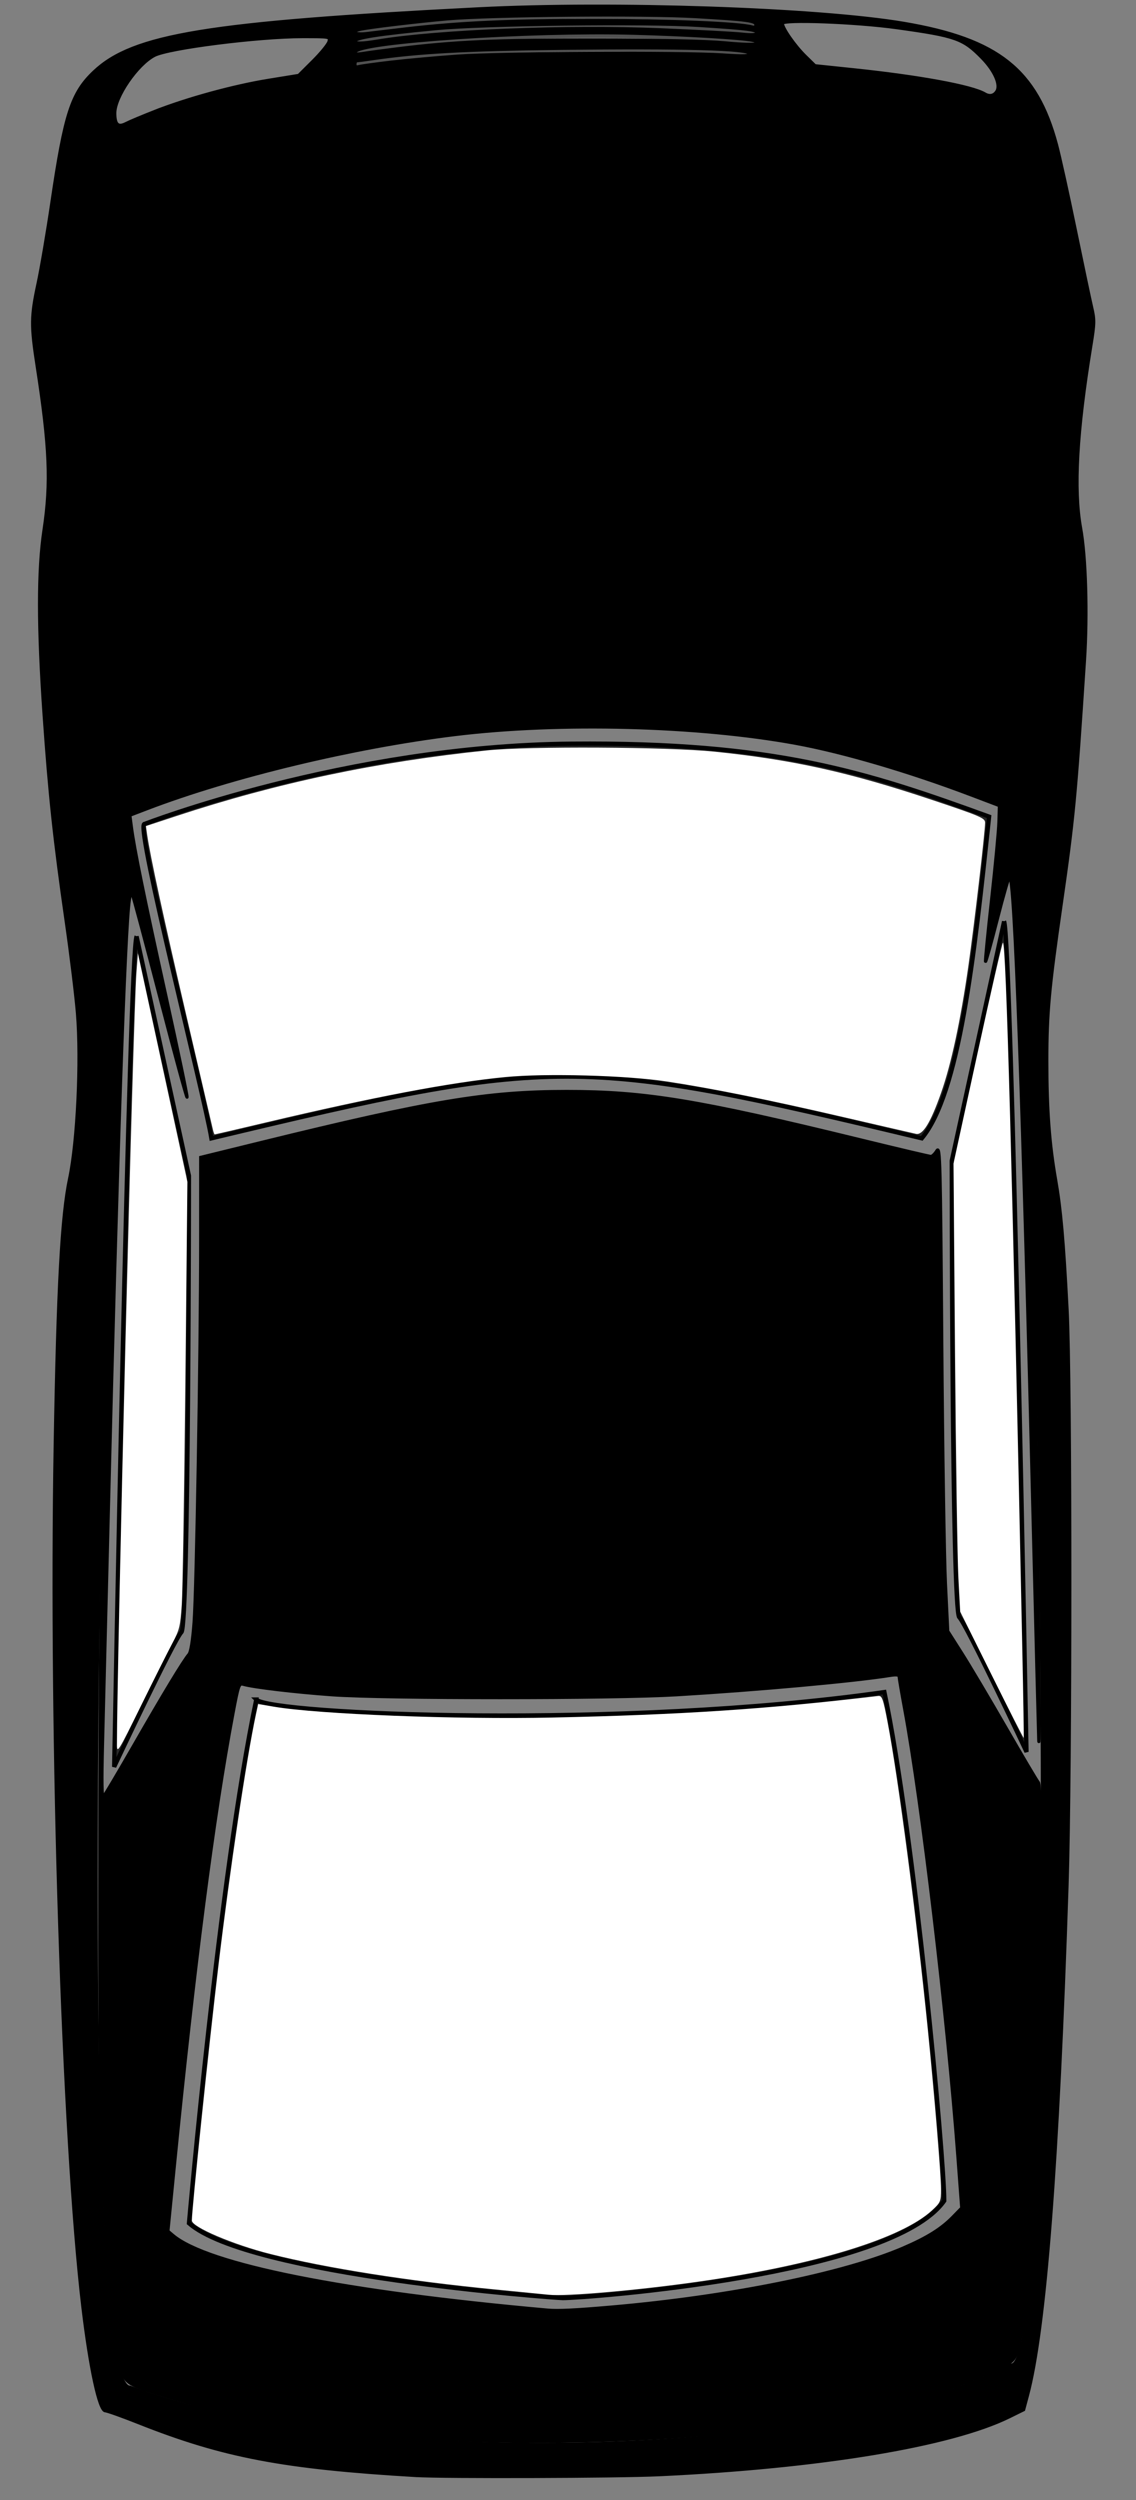 <?xml version="1.0" encoding="UTF-8" standalone="no"?>
<!-- Created with Sodipodi ("http://www.sodipodi.com/") -->

<svg
   xmlns:dc="http://purl.org/dc/elements/1.1/"
   xmlns:cc="http://creativecommons.org/ns#"
   xmlns:rdf="http://www.w3.org/1999/02/22-rdf-syntax-ns#"
   xmlns:svg="http://www.w3.org/2000/svg"
   xmlns="http://www.w3.org/2000/svg"
   xmlns:xlink="http://www.w3.org/1999/xlink"
   xmlns:sodipodi="http://sodipodi.sourceforge.net/DTD/sodipodi-0.dtd"
   xmlns:inkscape="http://www.inkscape.org/namespaces/inkscape"
   id="svg171"
   sodipodi:version="0.32"
   width="358.848"
   height="789.356"
   sodipodi:docname="Roof.svg"
   inkscape:version="0.91 r13725"
   version="1.0">
  <rect width="100%" height="100%" fill="#808080" stroke="none"/>
  <defs
     id="defs173">
    <linearGradient
       id="linearGradient239">
      <stop
         style="stop-color:#f8ce00;stop-opacity:1;"
         offset="0"
         id="stop240" />
      <stop
         style="stop-color:#b79700;stop-opacity:1;"
         offset="1"
         id="stop241" />
    </linearGradient>
    <linearGradient
       id="linearGradient231">
      <stop
         style="stop-color:#000;stop-opacity:1;"
         offset="0"
         id="stop232" />
      <stop
         style="stop-color:#fff;stop-opacity:1;"
         offset="1"
         id="stop233" />
    </linearGradient>
    <linearGradient
       xlink:href="#linearGradient239"
       id="linearGradient234"
       x1="0.554"
       y1="-0.125"
       x2="0.571"
       y2="1.339"
       gradientUnits="objectBoundingBox"
       gradientTransform="translate(1.44297e-8,-1.13124e-6)"
       spreadMethod="pad" />
    <radialGradient
       xlink:href="#linearGradient239"
       id="radialGradient242"
       r="2.461"
       fy="0.477"
       fx="0.509"
       cy="0.477"
       cx="0.509"
       spreadMethod="pad"
       gradientUnits="objectBoundingBox" />
    <radialGradient
       xlink:href="#linearGradient239"
       id="radialGradient271"
       cx="0.466"
       cy="0.461"
       fx="0.466"
       fy="0.461"
       r="0.54"
       gradientUnits="objectBoundingBox"
       spreadMethod="pad" />
    <radialGradient
       xlink:href="#linearGradient239"
       id="radialGradient273"
       cx="-0.8"
       cy="0.398"
       fx="-0.8"
       fy="0.398"
       r="0.201"
       gradientUnits="objectBoundingBox"
       spreadMethod="pad" />
    <radialGradient
       xlink:href="#linearGradient239"
       id="radialGradient276" />
    <radialGradient
       xlink:href="#linearGradient239"
       id="radialGradient362" />
    <linearGradient
       xlink:href="#linearGradient239"
       id="linearGradient363" />
    <linearGradient
       xlink:href="#linearGradient239"
       id="linearGradient646" />
    <linearGradient
       inkscape:collect="always"
       xlink:href="#linearGradient239"
       id="linearGradient3181"
       gradientUnits="userSpaceOnUse"
       gradientTransform="matrix(2.28,0,0,0.439,-185.326,-121.839)"
       spreadMethod="pad"
       x1="165.02"
       y1="1956.585"
       x2="166.884"
       y2="2114.399" />
  </defs>
  <sodipodi:namedview
     id="base"
     inkscape:zoom="1.0159482"
     inkscape:cx="381.74669"
     inkscape:cy="429.31383"
     inkscape:window-width="1920"
     inkscape:window-height="1125"
     inkscape:window-x="1911"
     inkscape:window-y="-9"
     inkscape:current-layer="svg171"
     showgrid="false"
     inkscape:window-maximized="1" />
  <g
     id="g786"
     transform="matrix(-1,0,0,-1,282.646,766.123)"
     style="fill:#4a00ad;fill-opacity:1">
    <path
       inkscape:connector-curvature="0"
       style="fill:#4a00ad;fill-opacity:1;fill-rule:nonzero;stroke:none"
       id="path787"
       d="m 76.616,699.191 c -5.473,-0.321 -11.137,-0.388 -16.567,0.34 -3.573,0.712 -11.473,3.767 -7.655,8.677 5.245,5.042 14.531,4.269 21.161,3.703 l 0.514,5.994 c -9.129,0.75 -20.165,0.992 -26.841,-6.329 -5.981,-9.521 3.376,-16.399 12.025,-18.017 5.782,-0.733 11.564,-0.349 17.362,-0.688 l 0,6.32 z" />
    <path
       inkscape:connector-curvature="0"
       style="fill:#4a00ad;fill-opacity:1;fill-rule:nonzero;stroke:none"
       id="path788"
       d="m 76.616,699.191 c -5.473,-0.321 -11.137,-0.388 -16.567,0.34 -3.573,0.712 -11.473,3.767 -7.655,8.677 5.245,5.042 14.531,4.269 21.161,3.703 l 0.514,5.994 c -9.129,0.75 -20.165,0.992 -26.841,-6.329 -5.981,-9.521 3.376,-16.399 12.025,-18.017 5.782,-0.733 11.564,-0.349 17.362,-0.688 l 0,6.32 z"
       transform="matrix(1,0,0,-1,0,1429.96)" />
    <path
       inkscape:connector-curvature="0"
       style="fill:#4a00ad;fill-opacity:1;fill-rule:nonzero;stroke:none"
       id="path789"
       d="m 97.472,715.314 c -1.499,-0.143 -3.039,-0.081 -4.542,-0.089 -1.272,-0.004 -5.54,-0.655 -6.332,0.724 -0.279,0.983 0.196,2.108 1.022,2.657 2.002,1.029 4.705,0.505 6.853,0.402 2.628,-0.126 6.192,-0.416 6.995,2.782 0.249,2.611 -1.378,5.115 -3.407,6.63 -2.685,1.651 -5.741,1.346 -8.736,0.969 -1.783,-0.237 -3.562,-0.51 -5.35,-0.711 l 0.329,-2.76 c 1.794,0.214 3.576,0.511 5.367,0.748 2.19,0.268 4.703,0.675 6.709,-0.491 1.154,-0.815 2.267,-2.318 2.276,-3.791 0.011,-1.097 -3.415,-0.664 -4.039,-0.633 -2.898,0.155 -6.048,0.623 -8.678,-0.876 -2.118,-1.588 -3.054,-4.623 -1.411,-6.885 2.146,-2.038 5.677,-1.512 8.404,-1.521 1.502,-0.007 3.043,0.055 4.542,-0.088 l 0,2.933 z"
       transform="matrix(1.378,0,0,1.378,-36.308,-268.329)" />
    <g
       id="g790"
       transform="matrix(1.166,0,0,1.062,-26.21,-45.238)"
       style="fill:#4a00ad;fill-opacity:1">
      <path
         inkscape:connector-curvature="0"
         style="fill:#4a00ad;fill-opacity:1;fill-rule:nonzero;stroke:none"
         id="path791"
         d="m 109.26,713.835 c 2.054,0.228 4.181,0.138 6.242,0.15 3.888,0.015 7.776,-0.017 11.665,-0.034 0.779,-0.005 1.559,-0.011 2.338,-0.036 l 0,3.227 c -0.779,-0.026 -1.559,-0.032 -2.338,-0.037 -3.889,-0.017 -7.777,-0.049 -11.665,-0.034 -2.061,0.012 -4.188,-0.078 -6.242,0.15 l 0,-3.386 z" />
      <path
         inkscape:connector-curvature="0"
         style="fill:#4a00ad;fill-opacity:1;fill-rule:nonzero;stroke:none"
         id="path792"
         d="m 119.37,715.871 c -0.159,1.242 -0.079,2.551 -0.087,3.798 -0.011,2.488 -0.012,4.976 0.006,7.465 0.012,1.648 0.028,3.296 0.032,4.944 0.001,0.986 -0.002,1.973 -0.004,2.959 l -3.321,0 c -0.002,-0.986 -0.005,-1.973 -0.003,-2.959 0.003,-1.648 0.019,-3.296 0.031,-4.944 0.018,-2.489 0.018,-4.977 0.007,-7.465 -0.009,-1.247 0.072,-2.556 -0.088,-3.798 l 3.427,0 z"
         transform="translate(1.345,0.336)" />
    </g>
    <g
       id="g793"
       style="fill:#4a00ad;fill-opacity:1">
      <path
         inkscape:connector-curvature="0"
         style="fill:#4a00ad;fill-opacity:1;fill-rule:nonzero;stroke:none"
         id="path794"
         d="m 129.455,713.855 c -0.219,1.706 -0.114,3.502 -0.134,5.217 -0.046,4.31 -0.051,8.621 -0.008,12.932 0.017,1.411 0.038,2.823 0.066,4.234 l -3.275,0 c 0.027,-1.411 0.049,-2.823 0.066,-4.234 0.043,-4.311 0.037,-8.622 -0.008,-12.932 -0.021,-1.715 0.085,-3.511 -0.134,-5.217 l 3.427,0 z" />
      <path
         inkscape:connector-curvature="0"
         style="fill:#4a00ad;fill-opacity:1;fill-rule:nonzero;stroke:none"
         id="path795"
         d="m 127.413,712.827 c 1.41,0.156 2.863,0.074 4.28,0.113 3.027,0.138 5.689,1.021 6.086,4.411 0.091,3.395 -1.772,5.431 -5.069,6.06 -1.547,0.195 -3.059,0.136 -4.605,-0.029 l 0.353,-3.167 c 1.221,0.137 2.422,0.2 3.645,0.051 1.605,-0.296 2.418,-0.88 2.405,-2.576 -0.124,-1.535 -1.597,-1.488 -2.895,-1.55 -1.383,-0.028 -2.821,-0.081 -4.2,0.073 l 0,-3.386 z" />
      <path
         inkscape:connector-curvature="0"
         style="fill:#4a00ad;fill-opacity:1;fill-rule:nonzero;stroke:none"
         id="path796"
         d="m 128.757,721.903 c 1.223,0.136 2.492,0.072 3.72,0.082 2.638,0.021 5.597,-0.184 7.788,1.535 1.853,1.96 1.215,4.372 0.521,6.696 -0.472,1.573 -0.874,3.118 -0.925,4.767 -0.003,0.322 0,0.641 0.008,0.962 l -3.305,0.084 c -0.01,-0.383 -0.013,-0.765 -0.009,-1.148 0.062,-1.931 0.526,-3.743 1.082,-5.583 0.252,-0.844 0.953,-2.406 0.486,-3.29 -1.116,-1.268 -4.173,-0.813 -5.646,-0.801 -1.228,0.01 -2.497,-0.054 -3.72,0.082 l 0,-3.386 z" />
      <rect
         style="font-size:12px;fill:#4a00ad;fill-opacity:1;fill-rule:evenodd;stroke-width:1pt"
         id="rect797"
         width="2.353"
         height="3.025"
         x="126.061"
         y="712.839" />
    </g>
    <path
       inkscape:connector-curvature="0"
       style="font-size:12px;fill:#4a00ad;fill-opacity:1;fill-rule:evenodd;stroke-width:1pt"
       d="m 165.392,724.773 c 0,6.958 -5.196,12.606 -11.598,12.606 -6.402,0 -11.597,-5.648 -11.597,-12.606 0,-6.959 5.195,-12.606 11.597,-12.606 6.402,0 11.598,5.647 11.598,12.606 z m -3.698,-0.322 c 0,4.739 -3.54,8.586 -7.9,8.586 -4.361,0 -7.9,-3.847 -7.9,-8.586 0,-4.741 3.539,-8.587 7.9,-8.587 4.36,0 7.9,3.846 7.9,8.587 z"
       id="path798" />
  </g>
  <path
     style="font-style:normal;font-variant:normal;font-weight:normal;font-stretch:normal;font-size:12px;line-height:normal;font-family:sans-serif;text-indent:0;text-align:start;text-decoration:none;text-decoration-line:none;text-decoration-style:solid;letter-spacing:normal;word-spacing:normal;text-transform:none;direction:ltr;block-progression:tb;writing-mode:lr-tb;baseline-shift:baseline;text-anchor:start;white-space:normal;clip-rule:nonzero;display:inline;overflow:visible;visibility:visible;opacity:1;isolation:auto;mix-blend-mode:normal;color-interpolation:sRGB;color-interpolation-filters:linearRGB;solid-color:#000000;solid-opacity:1;fill:none;fill-opacity:1;fill-rule:evenodd;stroke:none;stroke-width:1pt;stroke-linecap:butt;stroke-linejoin:miter;stroke-miterlimit:4;stroke-dasharray:none;stroke-dashoffset:0;stroke-opacity:1;color-rendering:auto;image-rendering:auto;shape-rendering:auto;text-rendering:auto;enable-background:accumulate"
     d="M 141.623,1.631 68.099,7.319 34.78,17.19 15.604,55.605 9.511,97.189 l 4.559,54.145 -2.65,61.831 11.948,119.062 -7.268,105.603 2.775,206.676 8.147,102.552 27.607,24.613 42.553,8.382 78.916,3.558 72.098,-3.946 56.96,-7.98 24.169,-27.663 4.311,-49.946 5.803,-134.904 -1.217,-137.196 -4.622,-58.506 2.665,-74.483 7.313,-114.117 -0.685,-40.817 0.58,-51.619 L 325.951,26.628 300.109,8.49 173.012,0.191 Z"
     id="PapyrusPath"
     inkscape:connector-curvature="0"
     sodipodi:nodetypes="ccccccccccccccccccccccccccccc" />
  <path
     style="font-style:normal;font-variant:normal;font-weight:normal;font-stretch:normal;font-size:12px;line-height:normal;font-family:sans-serif;text-indent:0;text-align:start;text-decoration:none;text-decoration-line:none;text-decoration-style:solid;text-decoration-color:#000000;letter-spacing:normal;word-spacing:normal;text-transform:none;direction:ltr;block-progression:tb;writing-mode:lr-tb;baseline-shift:baseline;text-anchor:start;white-space:normal;clip-rule:nonzero;display:inline;overflow:visible;visibility:visible;opacity:1;isolation:auto;mix-blend-mode:normal;color-interpolation:sRGB;color-interpolation-filters:linearRGB;solid-color:#000000;solid-opacity:1;fill:none;fill-opacity:1;fill-rule:evenodd;stroke:none;stroke-width:1pt;stroke-linecap:butt;stroke-linejoin:miter;stroke-miterlimit:4;stroke-dasharray:none;stroke-dashoffset:0;stroke-opacity:1;color-rendering:auto;image-rendering:auto;shape-rendering:auto;text-rendering:auto;enable-background:accumulate"
     d="m 177.178,1.25 c 86.073,1.201 123,3.901 140.873,17.26 8.938,6.68 13.248,16.034 16.697,29.455 3.441,13.393 5.995,30.797 11.393,53.309 -7.105,43.225 -6.438,53.199 -4.869,62.863 1.571,9.675 4.009,18.974 0.441,61.549 l 0,0.01 0,0.01 c -1.874,36.447 -5.912,57.148 -8.555,76.367 -2.643,19.219 -3.881,36.952 -0.129,67.268 l 0.01,0.074 0.025,0.068 c 1.177,3.14 2.263,11.214 3.102,22.771 0.839,11.557 1.471,26.666 1.896,44.168 0.851,35.004 0.871,79.585 0.057,124.541 -0.814,44.956 -2.462,90.287 -4.951,126.793 -1.244,18.253 -2.7,34.302 -4.363,46.984 -1.644,12.54 -3.517,21.783 -5.518,26.537 -12.941,7.422 -36.669,12.735 -63.311,16.137 -26.762,3.417 -56.471,4.943 -81.25,4.943 l -0.006,0 -0.008,0 C 122.217,783.538 89.675,779.06 69.189,773.885 48.988,768.781 40.537,763.019 32.107,761.219 30.114,756.45 28.248,747.237 26.609,734.74 24.946,722.058 23.492,706.009 22.248,687.756 19.759,651.25 18.109,605.919 17.295,560.963 16.481,516.007 16.503,471.426 17.354,436.422 17.779,418.92 18.411,403.811 19.25,392.254 c 0.839,-11.557 1.924,-19.632 3.102,-22.771 l 0.025,-0.068 0.008,-0.074 c 3.752,-30.316 2.516,-48.049 -0.127,-67.268 -2.643,-19.219 -6.681,-39.921 -8.555,-76.367 l -0.002,-0.01 0,-0.01 C 10.134,183.11 12.574,173.812 14.144,164.136 15.713,154.472 16.379,144.497 9.275,101.279 14.675,78.747 16.193,61.709 18.336,48.781 20.483,35.829 23.224,27.085 31.041,20.814 38.858,14.544 51.92,10.684 74.783,7.9 97.644,5.117 130.273,3.394 177.178,1.25 Z"
     id="path184"
     inkscape:connector-curvature="0" />
  <path
     inkscape:connector-curvature="0"
     style="fill:#000000;fill-opacity:0.704;fill-rule:evenodd;stroke:#000000;stroke-width:1pt;stroke-linecap:butt;stroke-linejoin:miter;stroke-opacity:1"
     d="m 45.51,260.195 c 0,0 63.783,-24.762 134.947,-25.395 64.078,-0.59 93.017,8.859 131.995,23.033 -4.724,44.885 -9.449,87.405 -21.261,101.579 -108.667,-25.986 -115.753,-25.985 -224.42,0.001 -2.362,-14.174 -23.623,-96.856 -21.261,-99.218 z"
     id="path185"
     sodipodi:nodetypes="cscccc" />
  <path
     inkscape:connector-curvature="0"
     style="fill:#000000;fill-opacity:0.786;fill-rule:evenodd;stroke:#000000;stroke-width:1pt;stroke-linecap:butt;stroke-linejoin:miter;stroke-opacity:1"
     d="m 80.945,536.588 c -11.812,56.695 -21.261,165.363 -21.261,165.363 18.899,16.536 115.754,23.623 118.116,23.623 7.087,0 103.943,-7.087 120.479,-30.71 0,-14.174 -9.45,-115.754 -18.899,-160.638 -82.681,11.811 -193.71,7.087 -198.435,2.362 z"
     id="path188"
     sodipodi:nodetypes="cccccc" />
  <path
     inkscape:connector-curvature="0"
     style="fill:none;stroke:#000000;stroke-width:1pt;stroke-linecap:butt;stroke-linejoin:miter;stroke-opacity:0.371"
     d="m 112.285,10.38 c 37.098,-6.547 99.837,-6.002 126.569,-2.729"
     id="path307"
     sodipodi:nodetypes="cc" />
  <path
     inkscape:connector-curvature="0"
     style="fill:none;stroke:#000000;stroke-width:1pt;stroke-linecap:butt;stroke-linejoin:miter;stroke-opacity:0.371"
     d="m 112.285,13.108 c 37.098,-6.547 99.837,-6.002 126.569,-2.729"
     id="path308"
     sodipodi:nodetypes="cc" />
  <path
     inkscape:connector-curvature="0"
     style="fill:none;stroke:#000000;stroke-width:1pt;stroke-linecap:butt;stroke-linejoin:miter;stroke-opacity:0.371"
     d="m 112.285,16.381 c 37.098,-6.547 99.837,-6.002 126.569,-2.729"
     id="path309"
     sodipodi:nodetypes="cc" />
  <path
     inkscape:connector-curvature="0"
     style="fill:none;stroke:#000000;stroke-width:1pt;stroke-linecap:butt;stroke-linejoin:miter;stroke-opacity:0.371"
     d="m 112.285,20.2 c 37.098,-6.001 98.2,-4.911 124.387,-3.275"
     id="path310"
     sodipodi:nodetypes="cc" />
  <path
     inkscape:connector-curvature="0"
     style="fill:#000000;fill-opacity:0.686;fill-rule:evenodd;stroke:#000000;stroke-width:1pt;stroke-linecap:butt;stroke-linejoin:miter;stroke-opacity:1"
     d="m 43.148,295.63 c 0,0 16.536,75.595 16.536,75.595 0,0 0,141.739 -2.362,144.102 -2.363,2.362 -21.261,42.521 -21.261,42.521 0,0 4.724,-257.493 7.087,-262.218 z"
     id="path186" />
  <path
     id="path211"
     style="fill:none;stroke:#000000;stroke-width:1pt;stroke-linecap:butt;stroke-linejoin:miter;stroke-opacity:1"
     d="m 36.35,310.528 c -2.333,25.667 -14.991,443.454 4.666,443.345 69.856,26.467 221.622,23.584 278.524,-7 17.53,-0.071 6.999,-417.678 4.666,-443.345"
     inkscape:connector-curvature="0"
     sodipodi:nodetypes="cccc" />
  <path
     inkscape:connector-curvature="0"
     style="fill:#000000;fill-opacity:0.748;fill-rule:evenodd;stroke:#000000;stroke-width:1pt;stroke-linecap:butt;stroke-linejoin:miter;stroke-opacity:1"
     d="m 317.178,290.905 c 0,0 -16.536,75.595 -16.536,75.595 0,0 0,141.739 2.362,144.102 2.363,2.362 21.261,42.521 21.261,42.521 0,0 -4.724,-257.493 -7.087,-262.218 z"
     id="path187" />
  <path
     style="fill:#ffffff"
     d="m 173.364,724.519 c -1.34,-0.142 -9.013,-0.898 -17.052,-1.679 -27.405,-2.662 -53.133,-6.719 -70.864,-11.174 -11.76,-2.955 -24.837,-8.518 -24.836,-10.565 0.002,-3.684 5.353,-54.998 8.398,-80.533 3.591,-30.118 8.859,-65.392 11.843,-79.306 l 0.697,-3.252 5.017,0.853 c 13.924,2.367 57.892,4.082 87.842,3.426 41.284,-0.904 67.89,-2.666 102.99,-6.82 1.224,-0.145 1.545,0.741 2.964,8.19 3.448,18.096 9.096,61.179 12.684,96.745 2.113,20.952 4.198,46.114 4.203,50.741 0.004,3.921 -0.126,4.229 -2.852,6.746 -9.651,8.91 -36.956,17.239 -73.717,22.487 -19.117,2.729 -41.861,4.719 -47.316,4.14 z"
     id="path3389"
     inkscape:connector-curvature="0" />
  <path
     style="fill:#ffffff"
     d="m 36.947,550.901 c 0.001,-27.102 5.121,-229.982 6.152,-243.775 l 0.46,-6.155 7.821,36.083 7.821,36.083 -0.645,62.989 c -0.355,34.644 -0.868,66.377 -1.141,70.518 -0.448,6.801 -0.735,7.98 -2.973,12.18 -1.362,2.558 -5.856,11.511 -9.987,19.897 -7.032,14.278 -7.509,15.051 -7.509,12.18 z"
     id="path3391"
     inkscape:connector-curvature="0" />
  <path
     style="fill:#ffffff"
     d="M 67.243,356.607 C 67.047,355.745 63.31,339.694 58.937,320.936 51.679,289.801 47.407,270.1 46.459,263.383 l -0.363,-2.569 9.52,-3.137 c 31.874,-10.503 63.38,-17.158 98.261,-20.756 13.037,-1.345 57.048,-1.107 71.689,0.388 24.761,2.528 42.676,6.491 68.731,15.204 15.521,5.191 16.878,5.774 16.878,7.248 0,2.877 -3.434,32.339 -5.265,45.167 -2.464,17.266 -5.418,31.004 -8.625,40.106 -3.314,9.409 -5.762,13.416 -7.917,12.959 -0.83,-0.176 -11.062,-2.535 -22.738,-5.242 -23.79,-5.516 -41.569,-9.104 -56.029,-11.305 -12.601,-1.919 -38.291,-2.622 -50.981,-1.395 -17.247,1.667 -41.595,6.285 -75.581,14.335 -8.793,2.083 -16.089,3.787 -16.214,3.787 -0.125,0 -0.386,-0.705 -0.582,-1.566 z"
     id="path3393"
     inkscape:connector-curvature="0" />
  <path
     style="fill:#ffffff"
     d="m 313.271,528.877 -9.95,-20.018 -0.57,-10.788 c -0.313,-5.933 -0.79,-37.766 -1.06,-70.739 l -0.49,-59.951 7.596,-34.875 c 4.178,-19.181 7.783,-34.877 8.012,-34.88 0.999,-0.013 2.945,70.945 6.127,223.413 0.315,15.121 0.509,27.574 0.43,27.674 -0.079,0.1 -4.622,-8.826 -10.094,-19.836 z"
     id="path3395"
     inkscape:connector-curvature="0" />
  <path
     style="fill:#000000;stroke:#000000;stroke-opacity:1"
     d="m 131.256,781.585 c -41.772,-2.459 -60.757,-6.077 -87.435,-16.662 -5.215,-2.069 -9.957,-3.762 -10.538,-3.762 -1.884,0 -4.791,-13.414 -7.09,-32.712 C 19.901,675.624 15.84,549.248 17.445,456.239 c 0.864,-50.077 2.072,-72.389 4.557,-84.146 2.503,-11.844 3.701,-37.166 2.469,-52.201 -0.455,-5.551 -2.046,-18.549 -3.535,-28.884 -3.705,-25.706 -5.258,-40.181 -6.984,-65.077 -1.937,-27.947 -1.946,-45.946 -0.028,-58.677 2.238,-14.861 1.762,-26.186 -2.171,-51.611 C 9.769,102.815 9.8,99.866 12.033,89.514 13.065,84.729 15.04,73.141 16.421,63.762 20.524,35.909 22.641,29.377 29.742,22.661 42.07,11.002 65.652,7.141 151.092,2.795 c 42.772,-2.176 107.443,0.024 134.361,4.571 29.772,5.029 41.954,14.694 48.273,38.3 0.974,3.637 3.638,15.695 5.921,26.796 2.283,11.101 4.614,22.146 5.179,24.545 0.935,3.966 0.913,5.069 -0.247,12.18 -4.437,27.2 -5.454,45.332 -3.229,57.584 1.645,9.06 2.171,27.135 1.215,41.76 -2.854,43.668 -3.467,50.055 -7.443,77.605 -3.729,25.834 -4.448,33.7 -4.452,48.72 -0.005,15.503 0.783,26.166 2.777,37.584 1.626,9.313 2.495,19.152 3.627,41.064 1.157,22.403 1.148,146.216 -0.013,181.658 -2.886,88.075 -6.947,140.377 -12.514,161.187 l -1.194,4.462 -4.524,2.23 c -18.405,9.073 -59.926,15.937 -110.665,18.295 -13.234,0.615 -67.689,0.79 -76.909,0.247 l 0,0 z m 79.345,-9.979 c 45.035,-3.308 81.174,-10.716 104.027,-21.323 6.208,-2.882 7.004,-3.465 7.95,-5.827 2.218,-5.544 3.986,-19.073 5.275,-40.367 3.618,-59.79 2.961,-237.218 -1.367,-369.232 -0.892,-27.198 -1.25,-31.668 -2.538,-31.668 -0.743,0 -0.908,0.588 -0.638,2.262 1.35,8.374 4.242,137.415 4.784,213.5 0.146,20.48 0.162,34.104 0.035,30.276 -0.127,-3.828 -0.866,-32.799 -1.642,-64.381 -3.401,-138.394 -5.939,-208.106 -7.576,-208.106 -0.234,7e-5 -1.984,6.09 -3.888,13.533 -1.904,7.443 -3.57,13.424 -3.702,13.292 -0.132,-0.132 0.733,-8.962 1.923,-19.623 1.19,-10.66 2.229,-21.677 2.31,-24.482 l 0.146,-5.099 -9.048,-3.429 c -19.523,-7.398 -40.28,-13.494 -55.333,-16.251 -30.943,-5.666 -74.55,-6.79 -107.533,-2.772 -31.952,3.893 -70.577,13.18 -97.322,23.402 l -5.449,2.083 0.466,3.582 c 0.906,6.971 3.984,22.048 10.864,53.22 3.829,17.348 6.862,31.841 6.74,32.207 -0.122,0.366 -3.946,-13.671 -8.498,-31.194 -4.552,-17.523 -8.506,-32.303 -8.788,-32.846 -0.332,-0.64 -0.661,-0.03 -0.938,1.74 -1.38,8.817 -3.91,82.404 -6.673,194.129 -0.748,30.241 -1.562,62.815 -1.809,72.385 -0.307,11.898 -0.223,17.18 0.266,16.704 0.393,-0.383 4.76,-7.743 9.703,-16.356 9.31,-16.22 15.646,-26.685 17.317,-28.6 0.625,-0.717 1.205,-4.28 1.642,-10.092 0.808,-10.749 2.075,-84.089 2.085,-120.725 l 0.007,-26.132 18.966,-4.658 c 53.585,-13.16 71.418,-16.142 96.571,-16.147 24.907,-0.006 41.547,2.736 93.189,15.352 11.634,2.842 21.506,5.168 21.937,5.168 0.431,0 1.278,-0.813 1.88,-1.806 1.004,-1.655 1.133,3.354 1.539,60.031 0.244,34.01 0.77,68.544 1.168,76.743 l 0.725,14.906 4.462,7.018 c 2.454,3.86 8.698,14.378 13.876,23.374 5.178,8.996 9.791,16.789 10.252,17.318 0.646,0.741 0.733,11.762 0.38,48.024 -0.698,71.665 -2.425,109.429 -5.777,126.356 -1.586,8.007 -1.806,8.312 -8.055,11.168 -30.057,13.739 -75.465,21.383 -133.142,22.412 -52.744,0.941 -98.941,-4.357 -132.417,-15.185 -9.758,-3.156 -9.8,-3.199 -11.568,-11.759 -2.498,-12.092 -4.177,-35.748 -5.383,-75.838 -0.912,-30.315 -0.442,-171.271 0.724,-217.154 1.905,-74.958 2.518,-94.983 3.969,-129.631 0.32,-7.643 0.232,-10.962 -0.29,-10.962 -1.045,0 -1.441,4.567 -2.236,25.752 -5.415,144.356 -6.347,314.641 -2.067,377.932 1.433,21.2 3.462,34.042 6.089,38.54 1.318,2.257 3.316,3.087 17.015,7.071 21.944,6.381 53.623,11.004 87.884,12.823 14.002,0.743 53.69,0.356 67.513,-0.66 z M 193.2,728.409 c 37.198,-3.231 73.372,-10.553 92.173,-18.659 7.555,-3.257 12.009,-6.042 15.677,-9.804 l 2.753,-2.823 -1.2,-16.062 c -3.314,-44.344 -11.329,-111.764 -16.808,-141.383 -0.971,-5.252 -1.766,-9.912 -1.766,-10.355 0,-0.559 -0.908,-0.661 -2.958,-0.333 -11.426,1.829 -41.855,4.584 -67.339,6.097 -20.292,1.205 -92.237,1.201 -108.925,-0.005 -11.803,-0.853 -24.626,-2.369 -27.925,-3.302 -1.396,-0.395 -1.575,0.104 -3.293,9.21 -6.121,32.435 -12.353,80.55 -18.557,143.261 l -1.997,20.184 1.519,1.291 c 10.908,9.274 54.341,17.946 118.461,23.655 3.255,0.29 8.627,0.031 20.184,-0.973 z M 48.963,35.168 c 10.27,-4.03 24.862,-8.019 35.859,-9.803 l 9.546,-1.549 4.58,-4.562 c 2.519,-2.509 4.76,-5.266 4.981,-6.128 0.4,-1.563 0.382,-1.566 -8.409,-1.566 -13.951,0 -42.23,3.583 -46.758,5.925 -5.451,2.819 -12.51,13.099 -12.51,18.219 0,3.681 1.024,4.618 3.593,3.289 1.097,-0.567 5.2,-2.289 9.119,-3.827 z M 314.883,28.852 c 1.294,-2.055 -0.656,-6.514 -4.632,-10.586 -5.964,-6.108 -8.301,-6.935 -26.917,-9.525 -12.972,-1.804 -36.192,-2.668 -36.192,-1.346 0,1.503 3.896,7.092 7.201,10.33 l 3.095,3.032 12.426,1.299 c 20.613,2.155 37.17,5.205 41.198,7.589 1.535,0.909 2.932,0.619 3.821,-0.793 z M 123.6,19.628 c 4.976,-0.581 14.373,-1.434 20.88,-1.895 13.581,-0.962 70.995,-1.228 83.695,-0.388 7.246,0.479 8.526,0.412 8.526,-0.446 0,-1.523 -21.098,-2.108 -59.414,-1.647 -30.345,0.365 -45.038,1.166 -59.255,3.23 -2.68,0.389 -5.107,0.714 -5.394,0.721 -0.287,0.008 -0.522,0.505 -0.522,1.105 0,0.711 0.424,0.967 1.218,0.734 0.67,-0.196 5.29,-0.833 10.266,-1.414 z m 2.088,-4.233 c 18.009,-2.229 30.424,-2.784 61.945,-2.766 20.324,0.011 35.423,0.34 41.346,0.899 5.857,0.553 9.574,0.637 9.987,0.224 0.413,-0.413 -0.08,-0.807 -1.325,-1.059 -3.606,-0.729 -21.231,-1.766 -37.479,-2.204 -32.827,-0.886 -86.86,2.724 -87.906,5.874 -0.26,0.783 0.274,0.876 2.727,0.477 1.678,-0.273 6.496,-0.923 10.707,-1.445 z m -6.264,-2.45 c 18.813,-3.138 59.868,-4.762 89.318,-3.533 11.741,0.49 23.297,1.106 25.681,1.37 3.036,0.336 4.426,0.238 4.643,-0.327 0.4,-1.041 -2.519,-1.426 -18.447,-2.435 -16.803,-1.064 -67.841,-0.43 -83.098,1.032 -17.953,1.72 -25.404,2.881 -25.404,3.957 0,0.824 2.097,0.805 7.308,-0.064 z m 8.7,-3.803 C 145.251,7.15 160.901,6.442 187.632,6.448 c 23.662,0.006 46.058,0.933 49.938,2.067 0.761,0.222 1.218,-0.02 1.218,-0.646 0,-1.325 -2.356,-1.65 -19.081,-2.63 -15.906,-0.933 -64.687,-0.492 -78.36,0.707 -9.198,0.807 -24.104,2.576 -27.318,3.242 -3.564,0.738 -2.14,1.9 1.74,1.419 2.01,-0.249 7.569,-0.908 12.354,-1.465 z"
     id="path3397"
     inkscape:connector-curvature="0" />
</svg>
